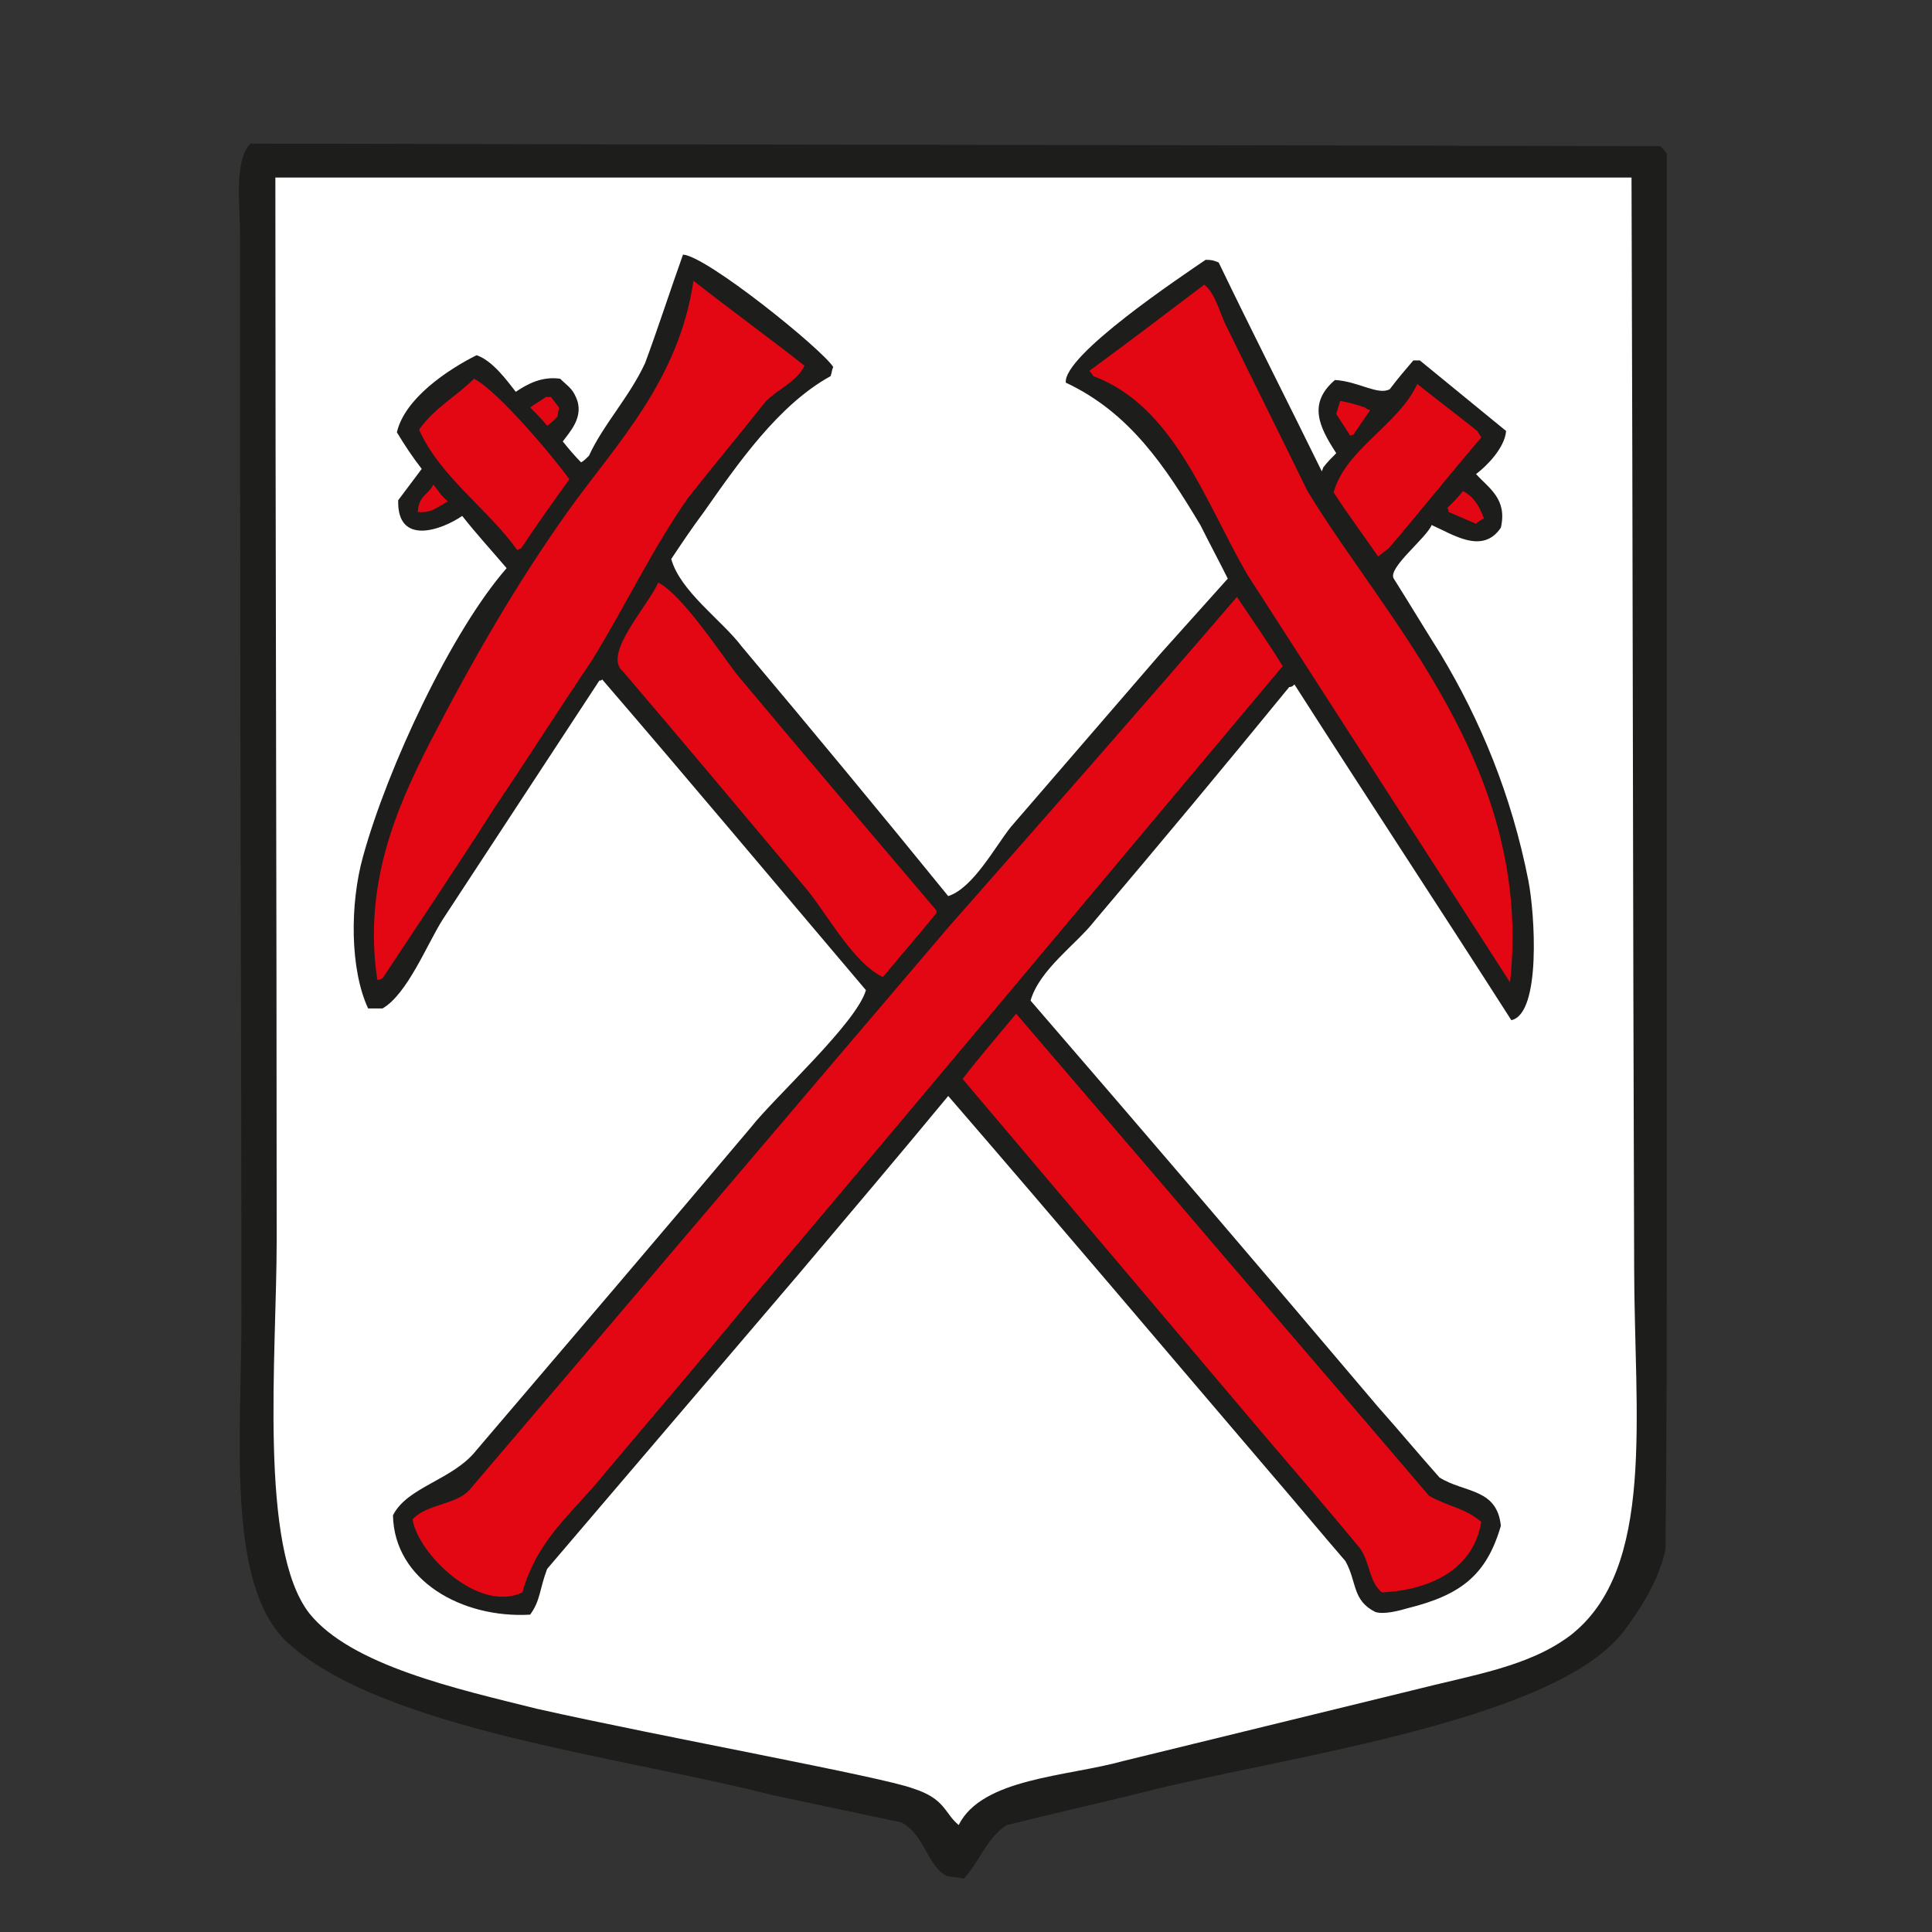 <?xml version="1.0" encoding="utf-8"?>
<!-- Generator: Adobe Illustrator 16.0.0, SVG Export Plug-In . SVG Version: 6.00 Build 0)  -->
<!DOCTYPE svg PUBLIC "-//W3C//DTD SVG 1.1//EN" "http://www.w3.org/Graphics/SVG/1.1/DTD/svg11.dtd">
<svg version="1.1" id="Lager_1" xmlns="http://www.w3.org/2000/svg" xmlns:xlink="http://www.w3.org/1999/xlink" x="0px" y="0px"
	 width="128px" height="128px" viewBox="0 0 128 128" enable-background="new 0 0 128 128" xml:space="preserve">
<rect x="0" y="0" width="128" height="128" fill="#333333" stroke="none"/>
<g>
	<g>
		<defs>
			<rect id="SVGID_1_" x="-363.522" y="-358.888" width="851.958" height="851.958"/>
		</defs>
		<clipPath id="SVGID_2_">
			<use xlink:href="#SVGID_1_"  overflow="visible"/>
		</clipPath>
		<g clip-path="url(#SVGID_2_)">
			<defs>
				<rect id="SVGID_3_" x="-363.522" y="-358.888" width="851.958" height="851.958"/>
			</defs>
			<clipPath id="SVGID_4_">
				<use xlink:href="#SVGID_3_"  overflow="visible"/>
			</clipPath>
			<path clip-path="url(#SVGID_4_)" fill-rule="evenodd" clip-rule="evenodd" fill="#1D1D1B" d="M16.601,9.511
				c31.074,0.087,62.234,0.087,93.396,0.173c0.174,0.173,0.347,0.347,0.434,0.52v69.507c0,7.617,0,15.32-0.087,22.938
				c-0.434,2.076-1.731,4.066-2.856,5.539c-4.674,5.888-22.505,8.223-31.421,10.474c-3.116,0.778-6.233,1.472-9.349,2.251
				c-1.299,0.78-1.817,2.424-2.856,3.548c-0.347-0.086-0.78-0.086-1.125-0.172c-1.298-0.606-1.472-2.771-3.03-3.55l-8.569-1.817
				c-9.781-2.511-25.708-4.328-32.026-10.04c-4.155-3.722-3.117-13.678-3.117-21.468c0-18.437-0.086-36.787-0.086-55.223V15.743
				C15.908,13.666,15.475,10.636,16.601,9.511"/>
			<path clip-path="url(#SVGID_4_)" fill-rule="evenodd" clip-rule="evenodd" fill="#FFFFFF" d="M18.244,11.762
				c0,23.458,0.087,46.915,0.087,70.372c0,7.703-1.213,20.428,2.164,24.756c2.771,3.462,9.868,5.021,15.061,6.318
				c8.483,1.904,22.852,4.501,24.93,5.28c2.164,0.692,2.077,1.645,3.029,2.424c1.558-3.116,7.185-3.203,10.907-4.241
				c6.405-1.559,12.725-3.116,19.13-4.675c4.066-1.038,7.704-1.559,10.474-3.635c5.713-4.415,4.241-14.629,4.241-24.496
				c-0.087-24.063-0.087-48.127-0.175-72.104H18.244z"/>
			<path clip-path="url(#SVGID_4_)" fill-rule="evenodd" clip-rule="evenodd" fill="#1D1D1B" d="M45.251,16.868
				c1.558,0.086,9.175,6.232,9.953,7.444c-0.087,0.173-0.087,0.346-0.172,0.606c-3.462,1.904-6.146,5.799-8.397,9.002
				c-0.778,1.038-1.471,2.077-2.164,3.116c0.606,2.164,3.375,4.068,4.674,5.8c4.588,5.453,9.175,10.993,13.676,16.532
				c1.645-0.52,3.116-3.289,4.155-4.587c3.29-3.809,6.579-7.617,9.866-11.425c1.474-1.645,3.031-3.376,4.502-5.021
				c-0.605-1.211-1.211-2.337-1.816-3.549c-2.338-3.895-4.675-7.444-8.916-9.435c-0.174-1.818,7.617-7.011,9.262-8.137
				c0.52,0,0.606,0.086,0.865,0.173c2.251,4.674,4.589,9.262,6.838,13.849c0-0.087,0.086-0.173,0.086-0.26
				c0.261-0.346,0.606-0.692,0.867-0.952c-1.126-1.731-1.905-3.289-0.087-4.847c1.559,0.086,2.856,1.039,3.635,0.606
				c0.521-0.693,1.039-1.298,1.559-1.904h0.432c1.904,1.558,3.809,3.116,5.713,4.674c-0.086,1.125-1.299,2.337-1.99,2.856
				c0.866,0.952,2.078,1.644,1.645,3.548c-1.211,1.818-3.202,0.434-4.587-0.173c-0.346,0.866-2.942,2.856-2.51,3.549
				c1.038,1.645,2.077,3.376,3.116,5.021c2.597,4.327,4.674,9.261,5.8,14.974c0.431,2.165,0.865,8.829-1.126,9.262
				c-4.761-7.443-9.608-14.801-14.37-22.245c-0.086,0.087-0.172,0.173-0.346,0.173c-4.24,5.193-8.57,10.387-12.896,15.494
				c-1.211,1.558-3.636,3.202-4.241,5.28c7.703,8.916,15.407,17.918,23.024,26.92c1.385,1.558,2.683,3.116,4.068,4.674
				c1.645,1.039,3.808,0.692,4.067,3.203c-0.953,3.289-2.683,4.589-6.145,5.452c-0.606,0.174-1.559,0.435-2.165,0.261
				c-1.559-0.779-1.211-1.991-1.989-3.376c-1.646-1.904-3.29-3.896-4.935-5.8c-7.099-8.31-14.195-16.705-21.38-25.014
				c-3.289,3.98-6.665,7.962-9.954,11.856c-5.54,6.492-11.08,12.985-16.619,19.477c-0.52,1.385-0.434,2.077-1.126,3.03
				c-4.501,0.259-9.001-2.252-9.088-6.58c0.952-1.904,3.981-2.335,5.539-4.327c6.059-7.098,12.119-14.196,18.178-21.38
				c1.558-1.99,7.011-6.925,7.617-9.089C51.57,58.763,45.77,51.837,39.884,45c0,0.087-0.086,0.087-0.173,0.087l-10.386,15.84
				c-1.039,1.645-2.338,4.934-3.982,5.886H24.39c-1.211-2.597-1.211-6.925-0.346-10.041c1.645-5.972,5.886-14.975,9.521-19.129
				c-0.952-1.125-1.991-2.25-2.943-3.462c-1.384,0.952-4.327,1.991-4.24-1.039c0.519-0.692,1.039-1.385,1.558-2.077
				c-0.605-0.779-1.125-1.558-1.645-2.424c0.519-2.25,3.375-4.155,5.279-5.107c1.039,0.346,1.991,1.645,2.597,2.424
				c0.779-0.52,1.731-1.039,2.943-0.866c0.433,0.434,0.779,0.606,1.039,1.212c0.605,1.298-0.434,2.337-0.867,2.943
				c0.346,0.433,0.78,0.952,1.213,1.385c0.172-0.087,0.346-0.26,0.519-0.433c0.952-2.078,2.684-3.895,3.722-6.146
				C43.606,21.716,44.385,19.292,45.251,16.868"/>
			<path clip-path="url(#SVGID_4_)" fill-rule="evenodd" clip-rule="evenodd" fill="#E30613" d="M45.944,18.6
				c-0.953,6.579-5.107,10.82-8.224,15.148c-3.462,4.847-6.405,9.954-9.262,15.494c-2.164,4.242-4.414,9.349-3.462,15.667h0.173
				c0,0,0.087-0.087,0.173-0.087c2.51-3.809,5.02-7.53,7.444-11.339c2.163-3.203,4.242-6.492,6.406-9.694
				c2.25-3.635,3.981-7.358,6.405-10.82c1.644-2.078,3.375-4.155,5.02-6.232c0.693-0.866,2.164-1.385,2.683-2.51
				C50.877,22.322,48.367,20.504,45.944,18.6"/>
			<path clip-path="url(#SVGID_4_)" fill-rule="evenodd" clip-rule="evenodd" fill="#E30613" d="M79.786,18.859
				c-2.51,1.904-5.02,3.809-7.617,5.713c0.087,0.087,0.175,0.173,0.261,0.346c5.368,1.991,7.443,8.396,10.213,13.157
				c5.8,9.002,11.6,18.004,17.4,27.007c1.558-14.196-8.223-23.978-13.418-32.546c-1.731-3.549-3.549-7.185-5.279-10.733
				C80.825,20.851,80.565,19.465,79.786,18.859"/>
			<path clip-path="url(#SVGID_4_)" fill-rule="evenodd" clip-rule="evenodd" fill="#E30613" d="M31.401,25.092
				c-1.211,1.211-2.597,1.904-3.636,3.375c1.385,3.116,4.588,5.28,6.492,7.963c0.087,0,0.174-0.087,0.259-0.087
				c1.039-1.558,2.078-3.029,3.203-4.587C36.681,30.285,32.959,25.871,31.401,25.092"/>
			<path clip-path="url(#SVGID_4_)" fill-rule="evenodd" clip-rule="evenodd" fill="#E30613" d="M93.896,25.438
				c-1.212,2.683-4.762,4.328-5.54,7.185c0.953,1.471,1.991,2.856,2.943,4.241c0.26-0.173,0.433-0.346,0.691-0.52
				c2.078-2.423,4.069-4.934,6.146-7.357c-0.087-0.173-0.173-0.26-0.26-0.433C96.578,27.515,95.194,26.477,93.896,25.438"/>
			<path clip-path="url(#SVGID_4_)" fill-rule="evenodd" clip-rule="evenodd" fill="#E30613" d="M36.162,26.303
				c-0.347,0.259-0.693,0.433-1.039,0.693c0.433,0.433,0.779,0.779,1.126,1.211c0.259-0.173,0.432-0.346,0.692-0.606
				c0-0.173,0.086-0.433,0.086-0.605c-0.173-0.26-0.347-0.434-0.519-0.693H36.162z"/>
			<path clip-path="url(#SVGID_4_)" fill-rule="evenodd" clip-rule="evenodd" fill="#E30613" d="M88.789,26.563
				c-0.086,0.26-0.173,0.606-0.26,0.866c0.347,0.519,0.605,0.952,0.952,1.471c0-0.086,0.086-0.086,0.174-0.086
				c0.347-0.52,0.778-1.125,1.125-1.645c-0.087,0-0.26-0.086-0.347-0.173C89.916,26.823,89.31,26.65,88.789,26.563"/>
			<path clip-path="url(#SVGID_4_)" fill-rule="evenodd" clip-rule="evenodd" fill="#E30613" d="M28.718,32.103
				c-0.432,0.779-0.952,0.692-1.038,1.818c0.952,0.086,1.298-0.346,1.99-0.693c-0.172-0.173-0.259-0.259-0.432-0.433
				C29.064,32.536,28.891,32.362,28.718,32.103"/>
			<path clip-path="url(#SVGID_4_)" fill-rule="evenodd" clip-rule="evenodd" fill="#E30613" d="M96.927,32.536
				c-0.348,0.433-0.692,0.779-1.039,1.125c0.085,0.086,0.085,0.173,0.085,0.26c0.606,0.26,1.214,0.52,1.819,0.779
				c0.172-0.173,0.347-0.259,0.519-0.346C98.052,33.574,97.617,32.882,96.927,32.536"/>
			<path clip-path="url(#SVGID_4_)" fill-rule="evenodd" clip-rule="evenodd" fill="#E30613" d="M43.605,38.595
				c-0.606,1.472-3.722,4.761-2.336,5.886c4.068,4.761,8.049,9.521,12.118,14.369c1.384,1.644,3.116,4.934,5.107,5.886
				c1.212-1.472,2.423-2.856,3.549-4.242v-0.172c-4.416-5.194-8.83-10.387-13.244-15.667C47.674,43.182,45.165,39.374,43.605,38.595
				"/>
			<path clip-path="url(#SVGID_4_)" fill-rule="evenodd" clip-rule="evenodd" fill="#E30613" d="M81.95,39.547
				c-6.318,7.357-12.725,14.628-19.127,21.899c-10.56,12.378-21.121,24.841-31.682,37.22c-0.864,1.039-2.856,0.951-3.809,1.992
				c0.347,2.249,4.329,6.231,7.271,4.847c1.039-3.637,3.377-5.28,5.453-7.878c3.203-3.808,6.406-7.531,9.521-11.34
				c11.86-14.022,23.631-28.13,35.404-42.153C84.029,42.576,82.989,41.104,81.95,39.547"/>
			<path clip-path="url(#SVGID_4_)" fill-rule="evenodd" clip-rule="evenodd" fill="#E30613" d="M67.323,67.158
				c-1.213,1.472-2.425,2.856-3.548,4.328c6.665,7.877,13.417,15.842,20.081,23.718c2.077,2.423,4.156,4.848,6.233,7.357
				c0.692,0.951,0.604,2.25,1.47,2.942c3.289-0.173,6.059-1.558,6.58-4.675c-1.127-0.952-2.079-0.952-3.463-1.73
				c-5.974-7.012-12.033-14.022-18.005-21.034C73.556,74.43,70.439,70.795,67.323,67.158"/>
		</g>
	</g>
</g>
</svg>
